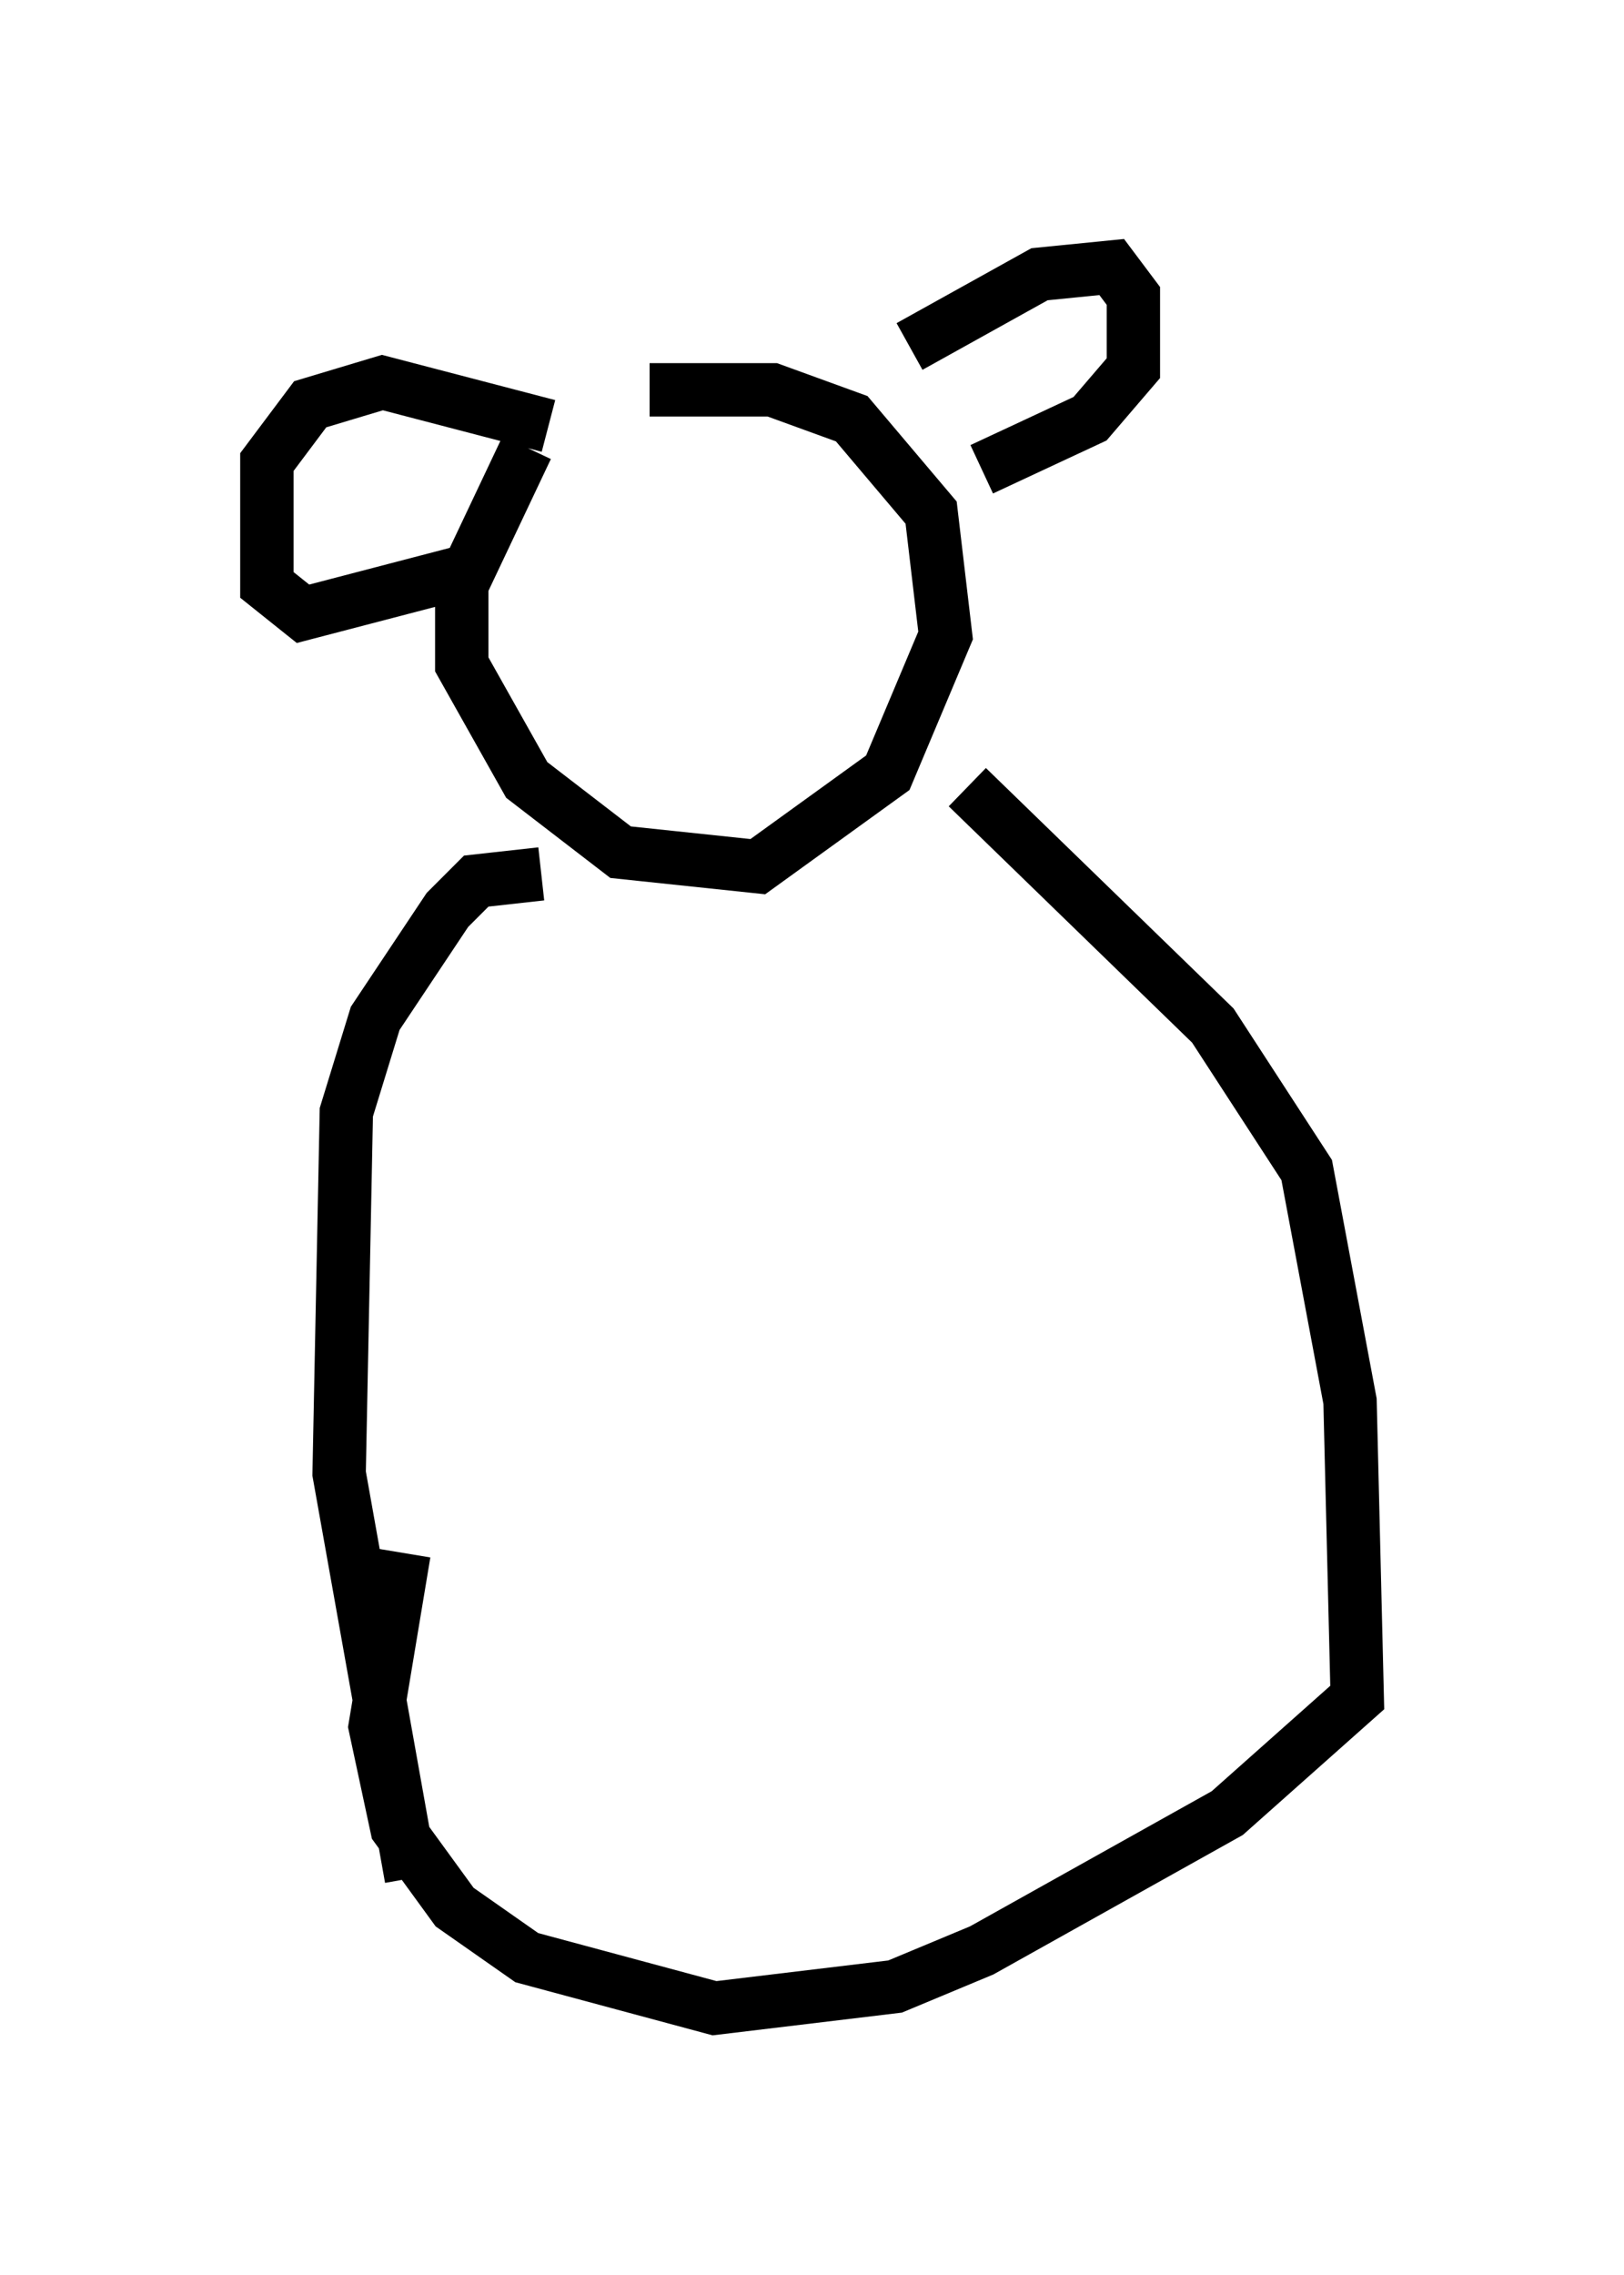 <?xml version="1.0" encoding="utf-8" ?>
<svg baseProfile="full" height="42.611" version="1.1" width="30.433" xmlns="http://www.w3.org/2000/svg" xmlns:ev="http://www.w3.org/2001/xml-events" xmlns:xlink="http://www.w3.org/1999/xlink"><defs /><rect fill="white" height="42.611" width="30.433" x="0" y="0" /><path d="M12.036, 6.759 m-2.165, 1.624 l-1.218, 2.571 0.0, 1.488 l1.218, 2.165 1.759, 1.353 l2.571, 0.271 2.436, -1.759 l1.083, -2.571 -0.271, -2.3 l-1.488, -1.759 -1.488, -0.541 l-2.3, 0.0 m4.871, -0.812 l2.436, -1.353 1.353, -0.135 l0.406, 0.541 0.0, 1.353 l-0.812, 0.947 -2.03, 0.947 m-8.119, -0.812 l-3.112, -0.812 -1.353, 0.406 l-0.812, 1.083 0.0, 2.3 l0.677, 0.541 3.112, -0.812 m1.353, 5.683 l-1.218, 0.135 -0.541, 0.541 l-1.353, 2.03 -0.541, 1.759 l-0.135, 6.766 1.353, 7.578 m10.419, -20.433 l4.601, 4.465 1.759, 2.706 l0.812, 4.33 0.135, 5.548 l-2.436, 2.165 -4.601, 2.571 l-1.624, 0.677 -3.383, 0.406 l-3.518, -0.947 -1.353, -0.947 l-1.083, -1.488 -0.406, -1.894 l0.541, -3.248 " fill="none" stroke="black" stroke-width="1" /></svg>